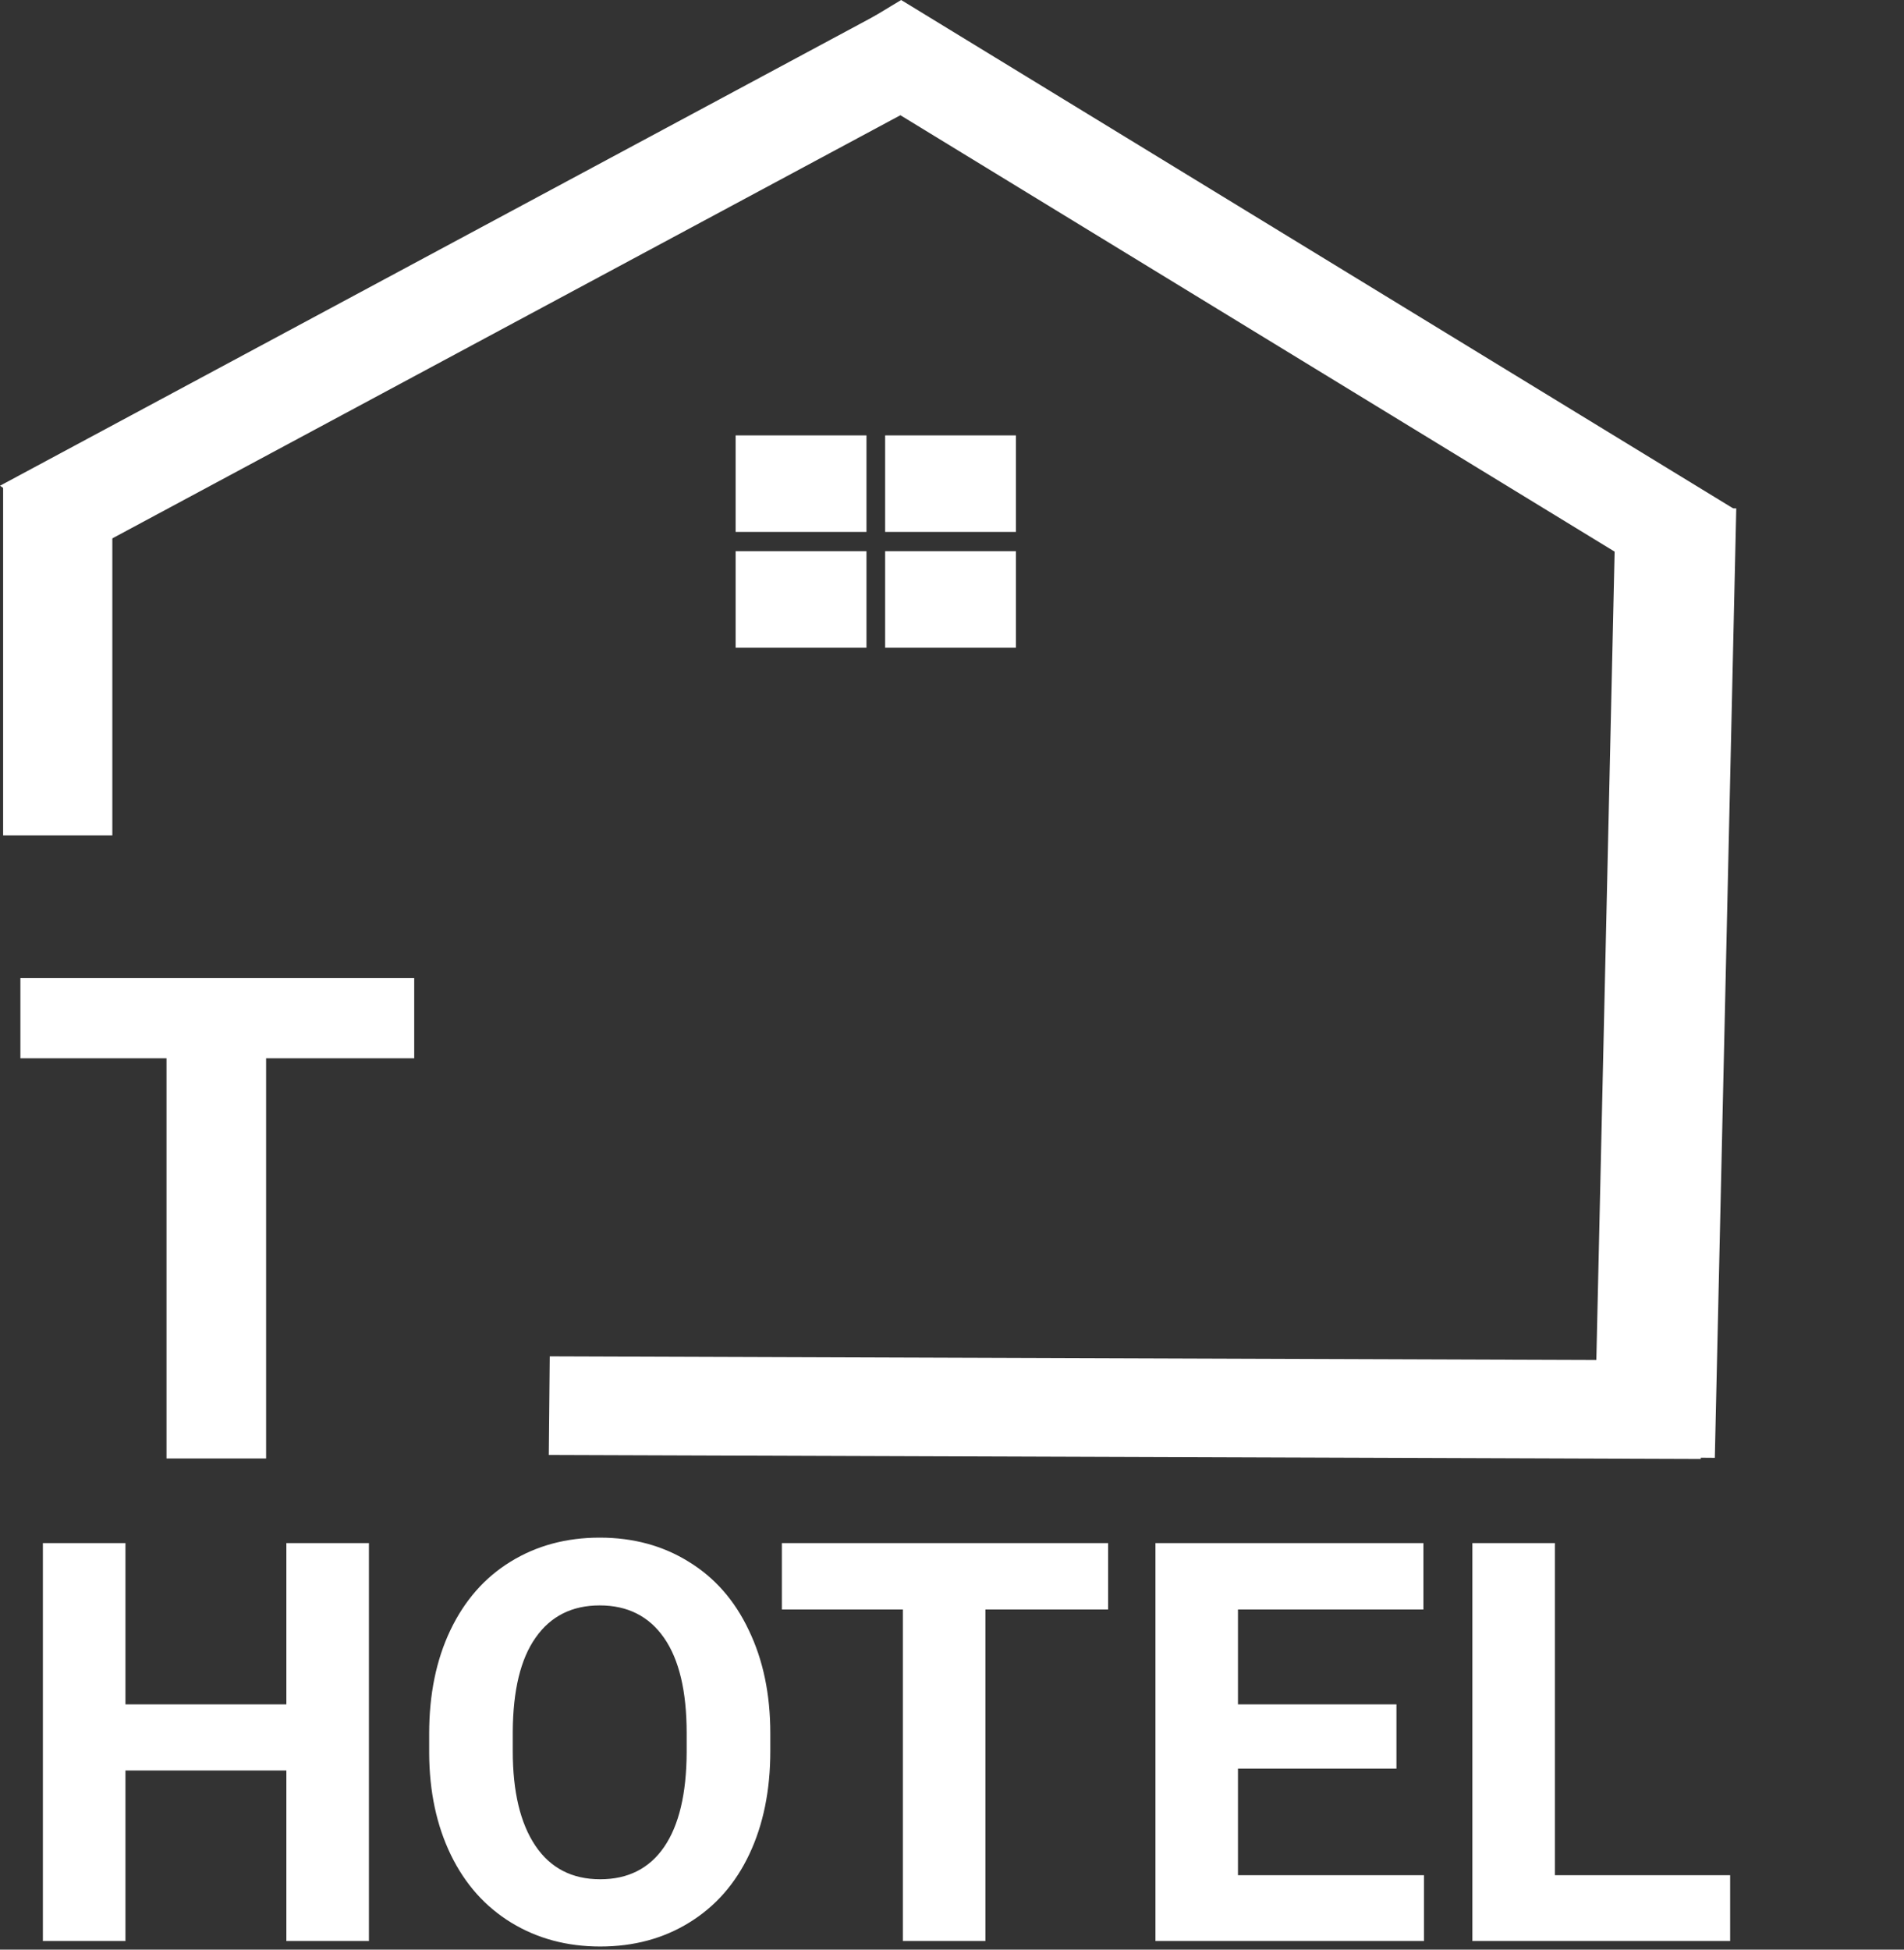<svg width="42" height="43" viewBox="0 0 42 43" fill="none" xmlns="http://www.w3.org/2000/svg">
    <rect x="0" y="0" width="42" height="43" fill="#333333" stroke="none"/>
    <g clip-path="url(#clip0)">
        <path d="M9.137 23.341H5.87V32.167H3.673V23.341H0.45V21.573H9.137V23.341Z" fill="white"/>
        <path d="M2.478 10.69H0.069V18.426H2.478V10.69Z" fill="white"/>
        <path d="M21.412 1.709L19.376 0.309L-2.26246e-05 10.713L2.035 12.112L21.412 1.709Z" fill="white"/>
        <path d="M36.138 12.485L38.237 11.216L19.878 1.25621e-05L17.779 1.269L36.138 12.485Z" fill="white"/>
        <path d="M35.165 32.131L37.827 32.153L38.3 11.213L35.639 11.191L35.165 32.131Z" fill="white"/>
        <path d="M12.127 29.915L12.106 32.09L37.518 32.178L37.539 30.003L12.127 29.915Z" fill="white"/>
        <path d="M19.113 9.603H16.227V11.732H19.113V9.603Z" fill="white"/>
        <path d="M22.41 9.603H19.525V11.732H22.41V9.603Z" fill="white"/>
        <path d="M22.41 12.157H19.525V14.286H22.41V12.157Z" fill="white"/>
        <path d="M19.113 12.157H16.227V14.286H19.113V12.157Z" fill="white"/>
        <path d="M8.138 42.81H6.317V39.049H2.767V42.81H0.946V34.033H2.767V37.59H6.317V34.033H8.138V42.81ZM16.992 38.621C16.992 39.485 16.838 40.242 16.53 40.894C16.223 41.545 15.782 42.047 15.207 42.401C14.637 42.754 13.982 42.931 13.241 42.931C12.509 42.931 11.856 42.757 11.281 42.407C10.707 42.057 10.261 41.559 9.946 40.912C9.63 40.261 9.471 39.513 9.467 38.669V38.235C9.467 37.371 9.622 36.611 9.934 35.956C10.249 35.297 10.692 34.793 11.263 34.443C11.837 34.089 12.493 33.913 13.229 33.913C13.965 33.913 14.619 34.089 15.189 34.443C15.764 34.793 16.207 35.297 16.518 35.956C16.834 36.611 16.992 37.369 16.992 38.229V38.621ZM15.147 38.223C15.147 37.303 14.981 36.603 14.649 36.125C14.317 35.647 13.844 35.408 13.229 35.408C12.618 35.408 12.147 35.645 11.815 36.119C11.483 36.589 11.316 37.281 11.311 38.193V38.621C11.311 39.517 11.477 40.212 11.809 40.707C12.141 41.201 12.618 41.448 13.241 41.448C13.852 41.448 14.322 41.211 14.649 40.737C14.977 40.259 15.143 39.563 15.147 38.651V38.223ZM24.444 35.498H21.737V42.81H19.917V35.498H17.247V34.033H24.444V35.498ZM30.804 39.007H27.308V41.358H31.411V42.81H25.488V34.033H31.399V35.498H27.308V37.59H30.804V39.007ZM34.299 41.358H38.165V42.81H32.479V34.033H34.299V41.358Z" fill="white"/>
    </g>
    <defs>
        <clipPath id="clip0">
            <rect width="42" height="43" fill="white"/>
        </clipPath>
    </defs>
</svg>
